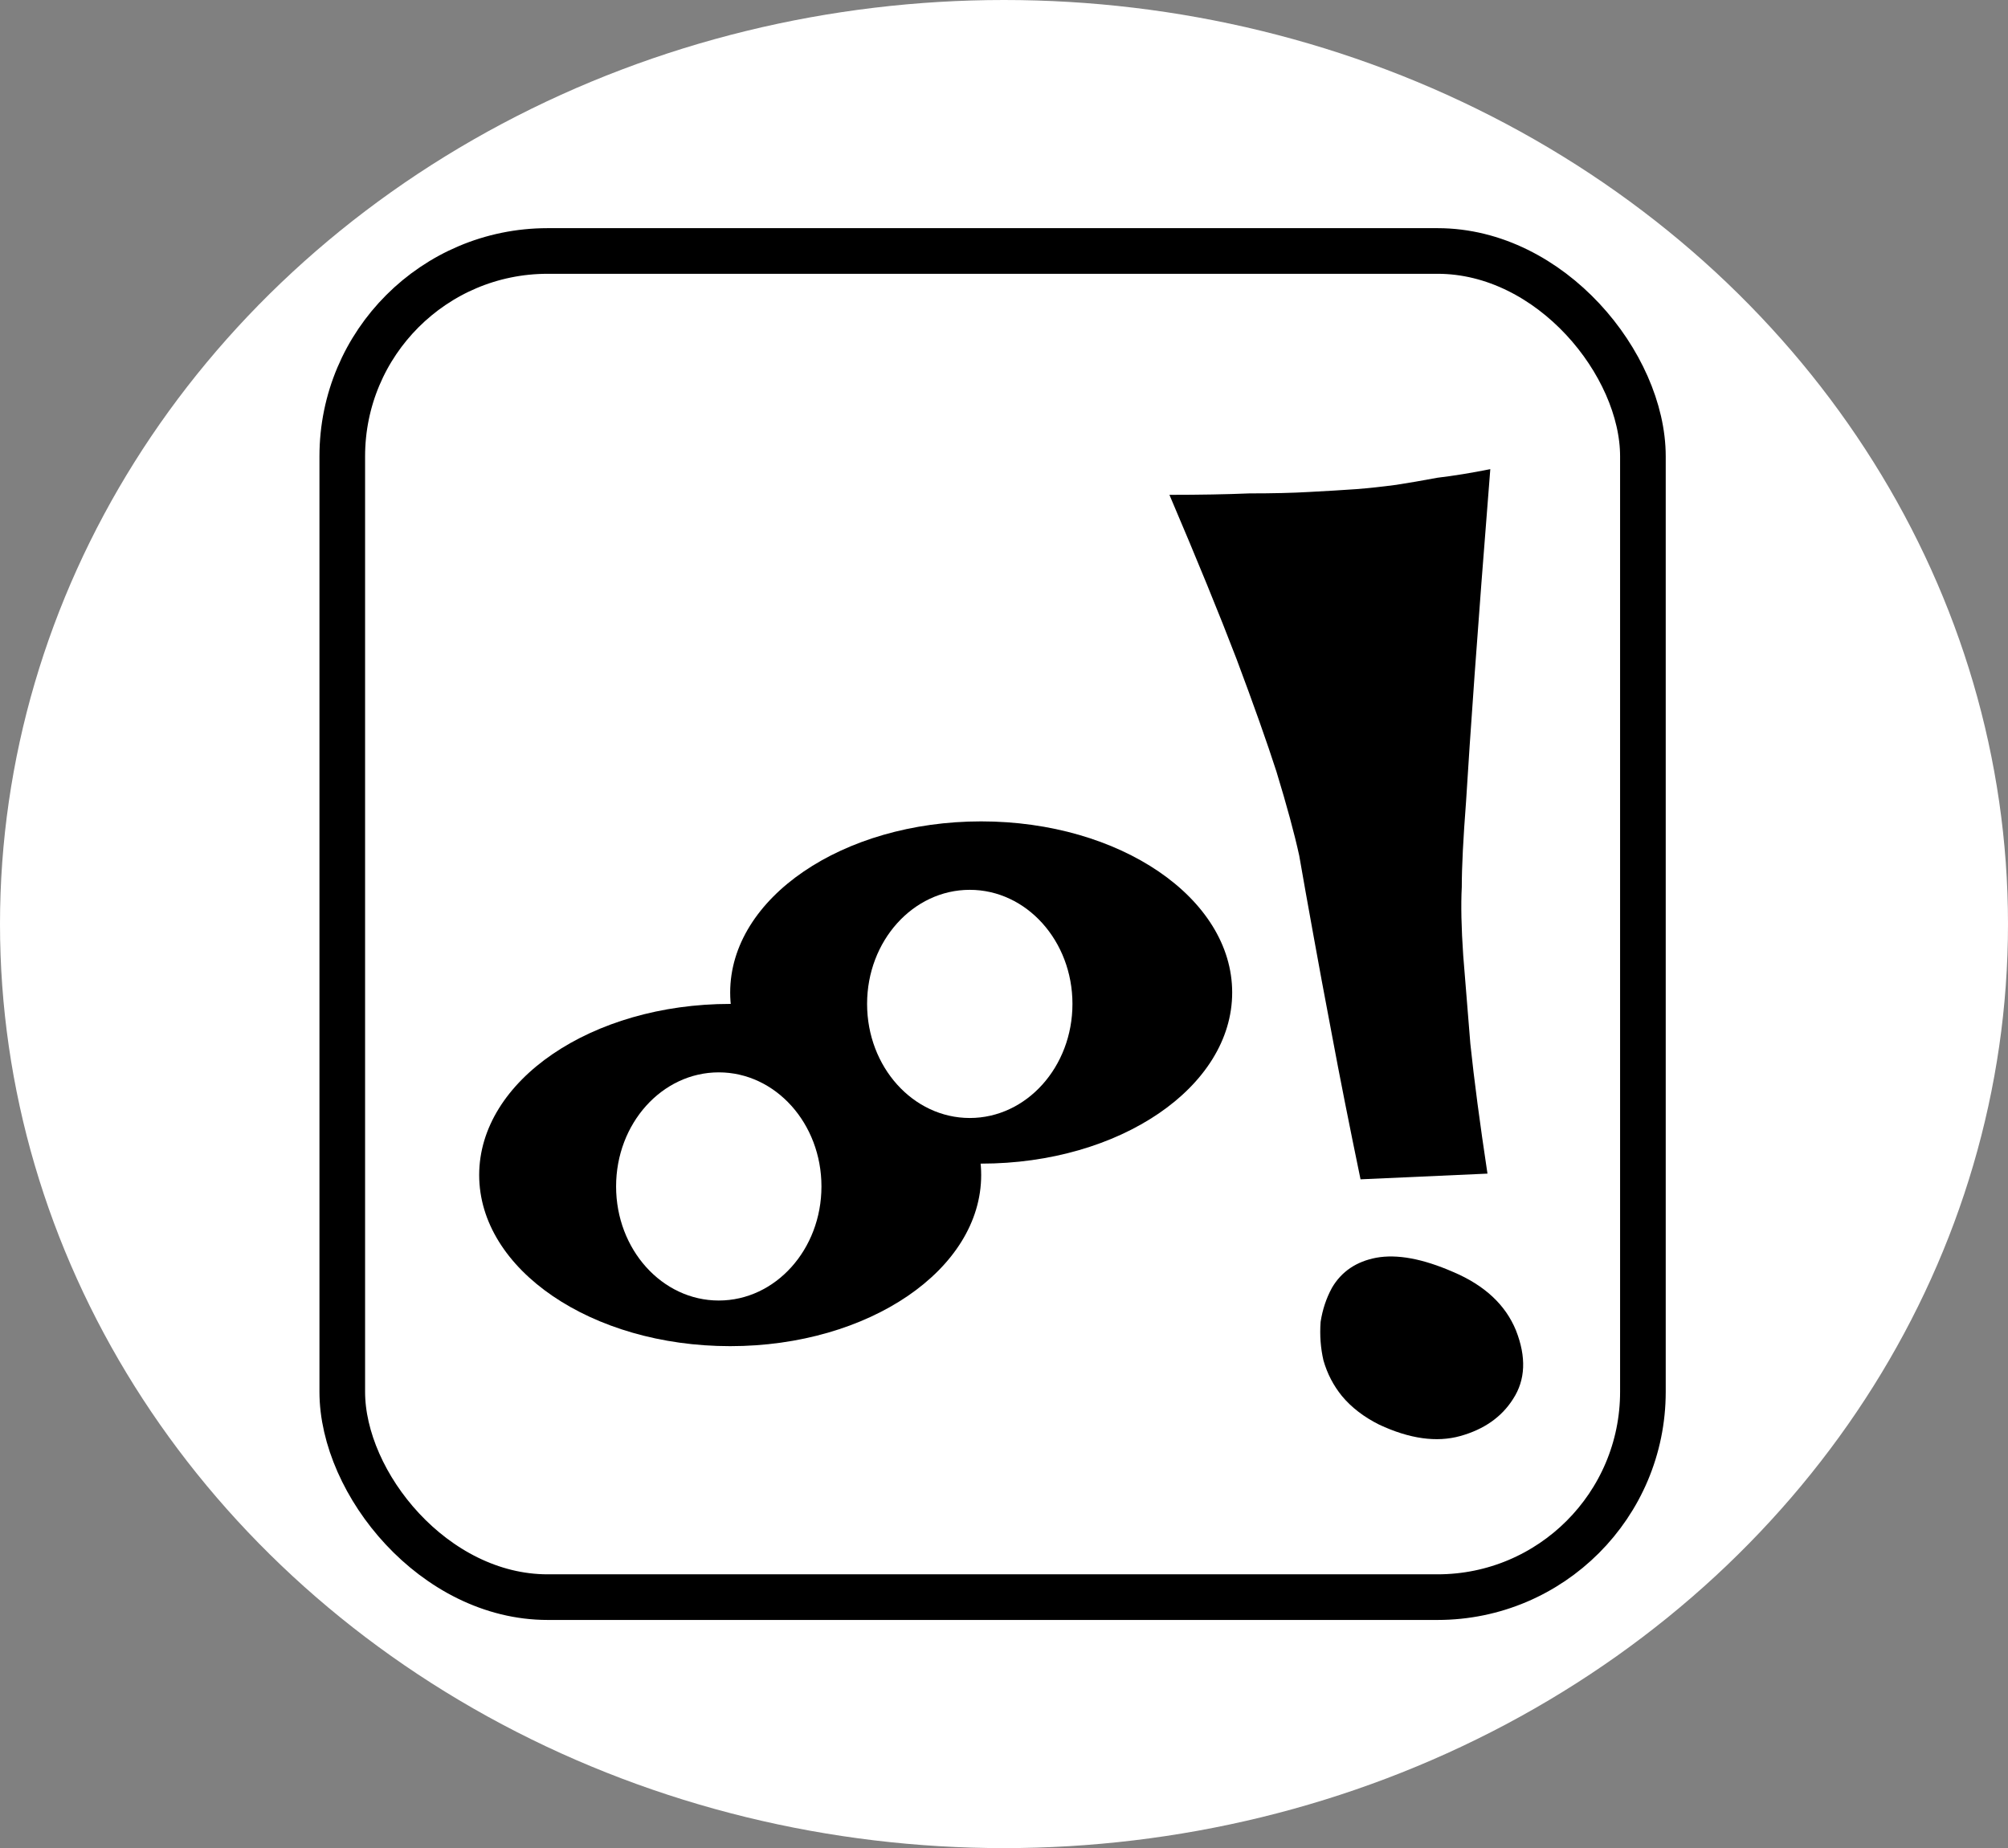 <svg width="88" height="81" viewBox="0 0 88 81" fill="none" xmlns="http://www.w3.org/2000/svg">
<rect x="0" y="0" width="88" height="81" fill="#808080" stroke="none"/>
<ellipse cx="44" cy="40.5" rx="44" ry="40.5" transform="matrix(1 0 0 -1 0 81)" fill="white"/>
<rect x="15" y="11" width="57" height="59" rx="9" fill="white" stroke="black" stroke-width="2"/>
<ellipse cx="32" cy="51.5" rx="11" ry="7.5" fill="black"/>
<ellipse cx="43" cy="43.5" rx="11" ry="7.5" fill="black"/>
<ellipse cx="31.5" cy="52" rx="4.5" ry="5" fill="white"/>
<ellipse cx="42.5" cy="44" rx="4.5" ry="5" fill="white"/>
<path d="M65.312 20.562C64.479 20.729 63.708 20.854 63 20.938C62.333 21.062 61.729 21.167 61.188 21.25C60.562 21.333 59.979 21.396 59.438 21.438C58.854 21.479 58.167 21.521 57.375 21.562C56.667 21.604 55.792 21.625 54.75 21.625C53.75 21.667 52.583 21.688 51.25 21.688C52.458 24.521 53.438 26.917 54.188 28.875C54.938 30.875 55.521 32.521 55.938 33.812C56.396 35.312 56.729 36.542 56.938 37.5C57.104 38.458 57.312 39.625 57.562 41C57.771 42.167 58.042 43.625 58.375 45.375C58.708 47.167 59.125 49.271 59.625 51.688L65.188 51.438C64.854 49.229 64.604 47.333 64.438 45.75C64.312 44.208 64.208 42.917 64.125 41.875C64.042 40.667 64.021 39.667 64.062 38.875C64.062 38 64.125 36.75 64.25 35.125C64.333 33.75 64.458 31.896 64.625 29.562C64.792 27.229 65.021 24.229 65.312 20.562ZM58.375 56.438C58.125 56.896 57.958 57.396 57.875 57.938C57.833 58.521 57.875 59.083 58 59.625C58.167 60.208 58.438 60.729 58.812 61.188C59.229 61.688 59.771 62.104 60.438 62.438C61.771 63.062 62.958 63.229 64 62.938C65.042 62.646 65.812 62.104 66.312 61.312C66.854 60.479 66.896 59.479 66.438 58.312C65.979 57.188 65.062 56.333 63.688 55.75C62.354 55.167 61.229 54.958 60.312 55.125C59.438 55.292 58.792 55.729 58.375 56.438Z" fill="black"/>
</svg>
